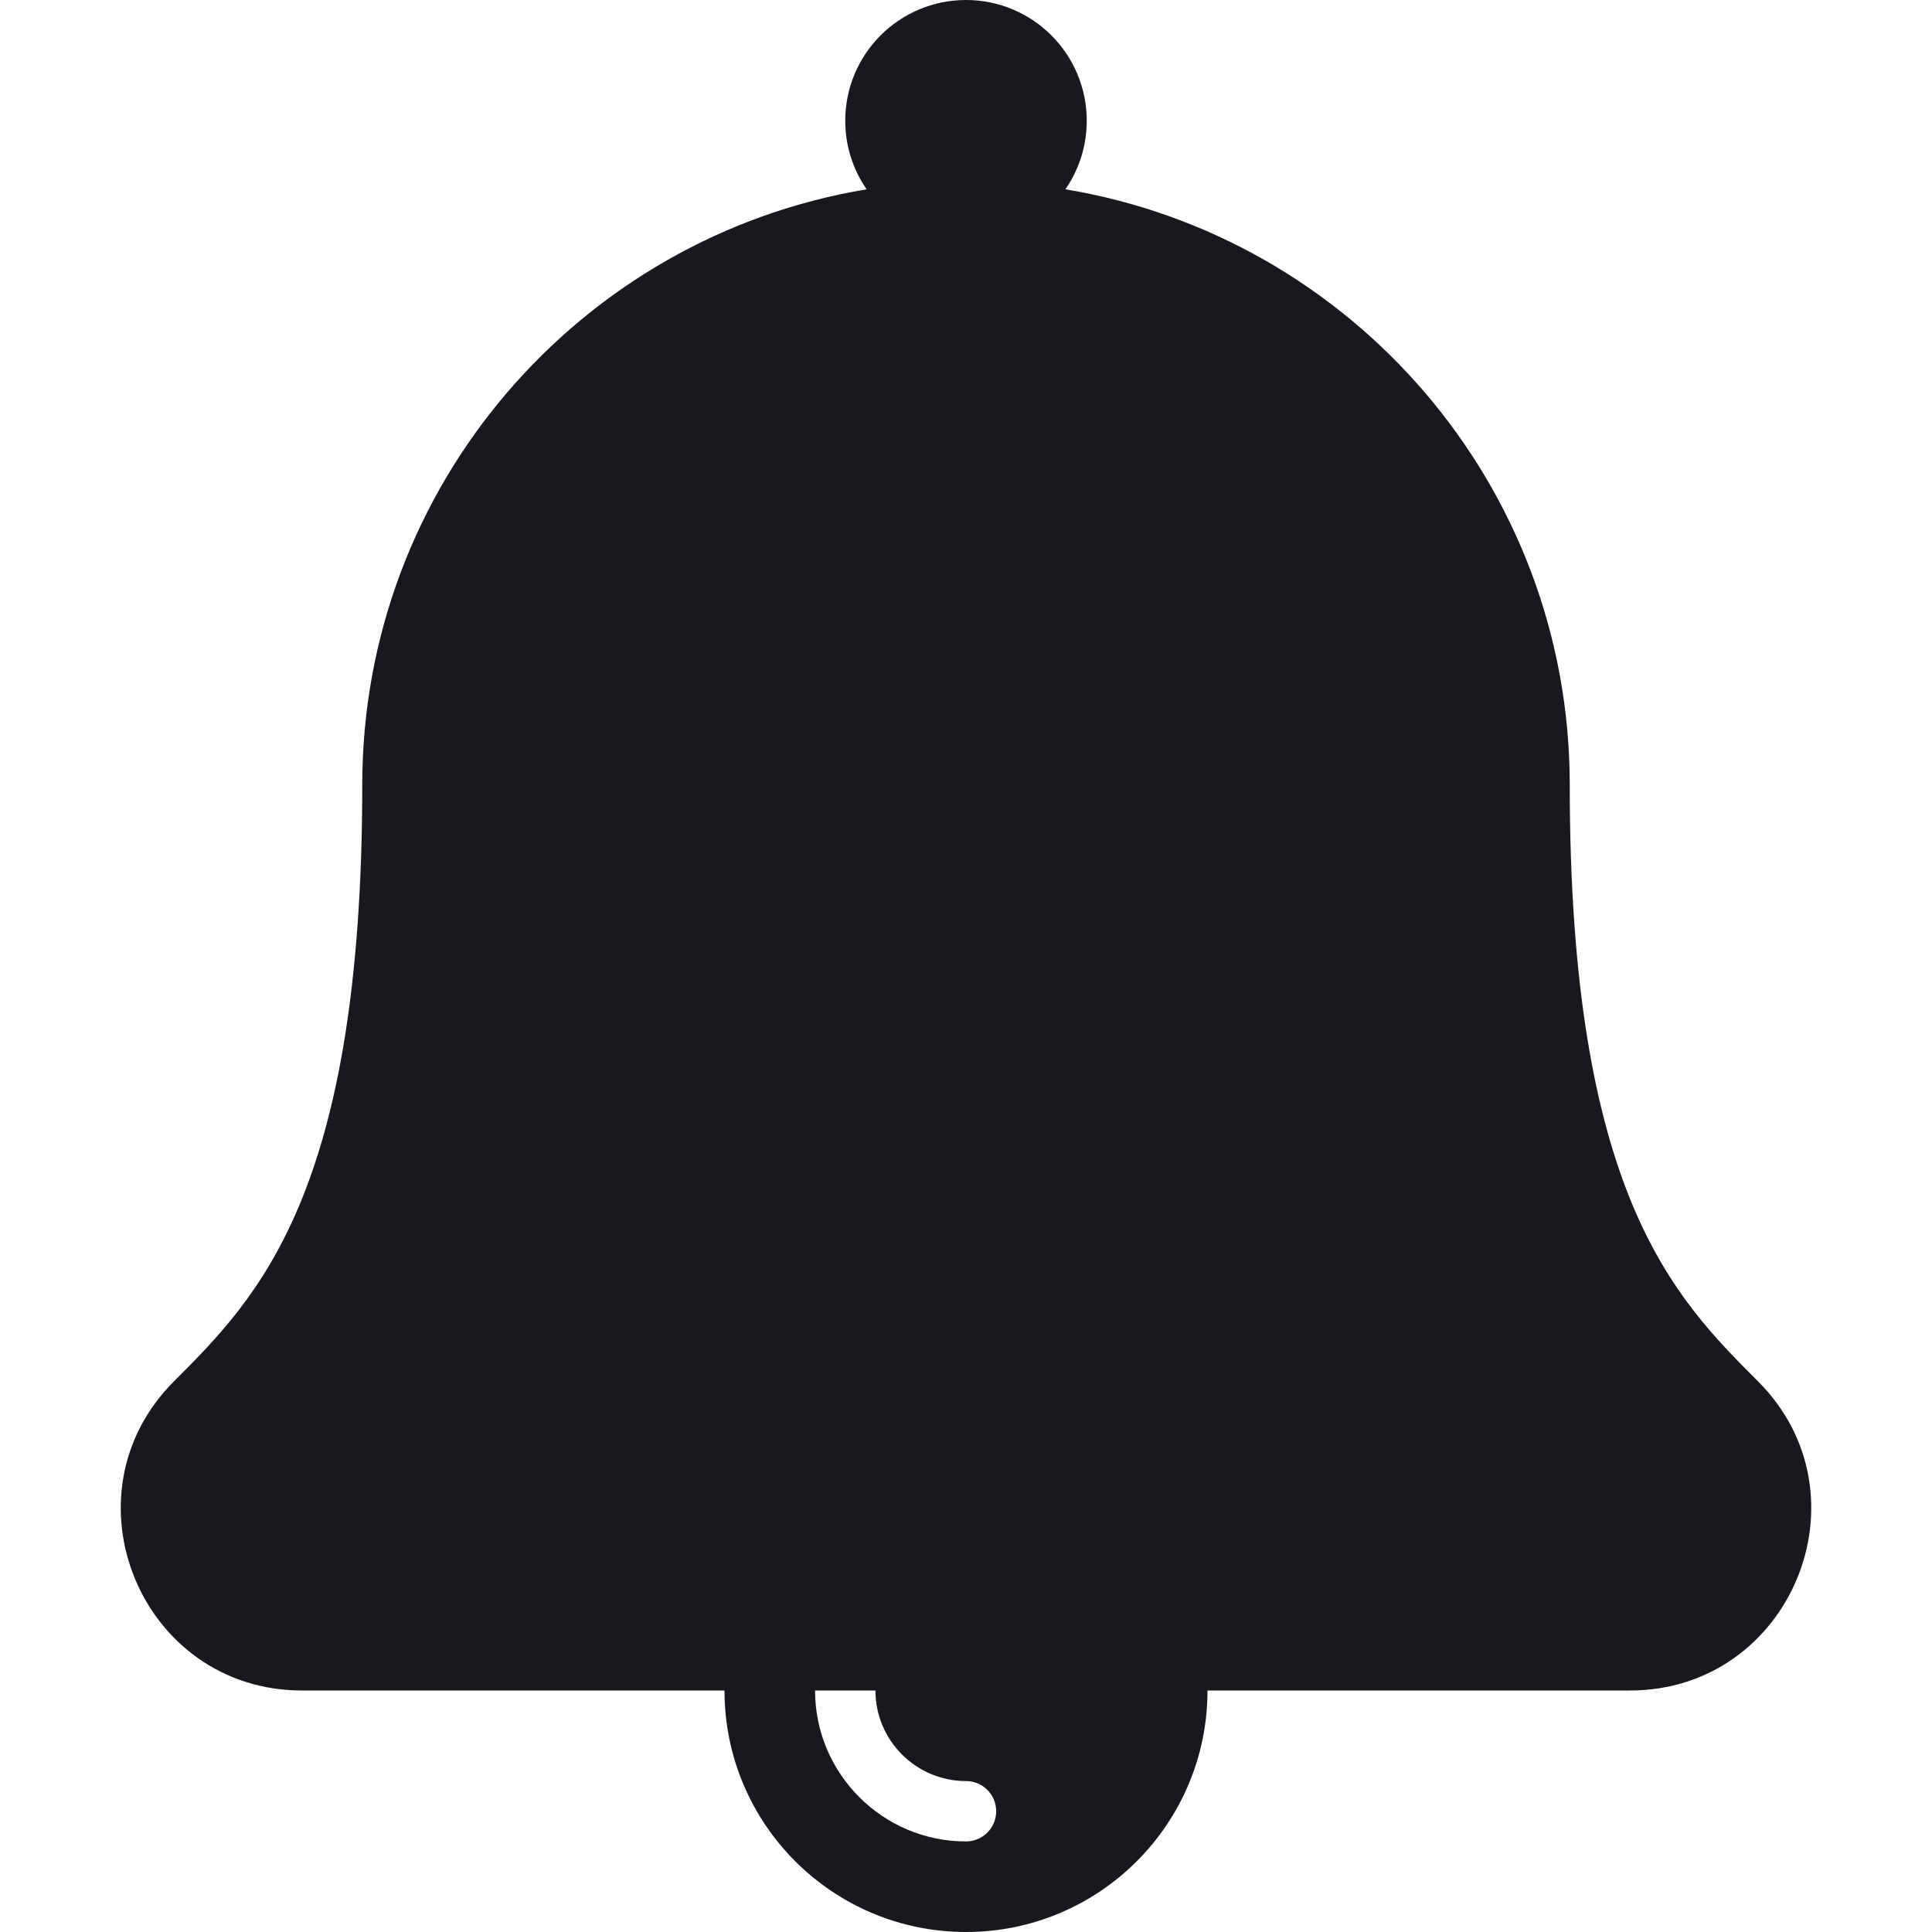<svg width="512px" height="512px" viewBox="0 0 512 512" version="1.1" xmlns="http://www.w3.org/2000/svg" xmlns:xlink="http://www.w3.org/1999/xlink">
    <!-- Generator: Sketch 52.6 (67491) - http://www.bohemiancoding.com/sketch -->
    <title>bell</title>
    <desc>Created with Sketch.</desc>
    <defs>
        <path d="M465.884,366.059 C443.634,343.809 416,316.118 416,208 C416,128.606 358.169,62.731 282.337,50.17 C286.033,44.832 288.009,38.492 288,32 C288,14.327 273.673,0 256,0 C238.327,0 224,14.327 224,32 C224,38.75 226.095,45.008 229.663,50.17 C153.831,62.731 96,128.606 96,208 C96,316.118 68.357,343.809 46.107,366.059 C15.958,396.208 37.325,448 80.048,448 L192,448 C192,483.346 220.654,512 256,512 C291.346,512 320,483.346 320,448 L431.943,448 C474.581,448 496.094,396.269 465.884,366.059 Z M256,472 C260.418,472 264,475.582 264,480 C264,484.418 260.418,488 256,488 C233.944,488 216,470.056 216,448 L232,448 C232,461.234 242.766,472 256,472 Z" id="path-1"/>
    </defs>
    <g id="bell" stroke="none" stroke-width="1" fill="none" fill-rule="evenodd">
        <mask id="mask-2" fill="white">
            <use xlink:href="#path-1"/>
        </mask>
        <use id="Mask" fill="#17191D" xlink:href="#path-1"/>
    </g>
</svg>
